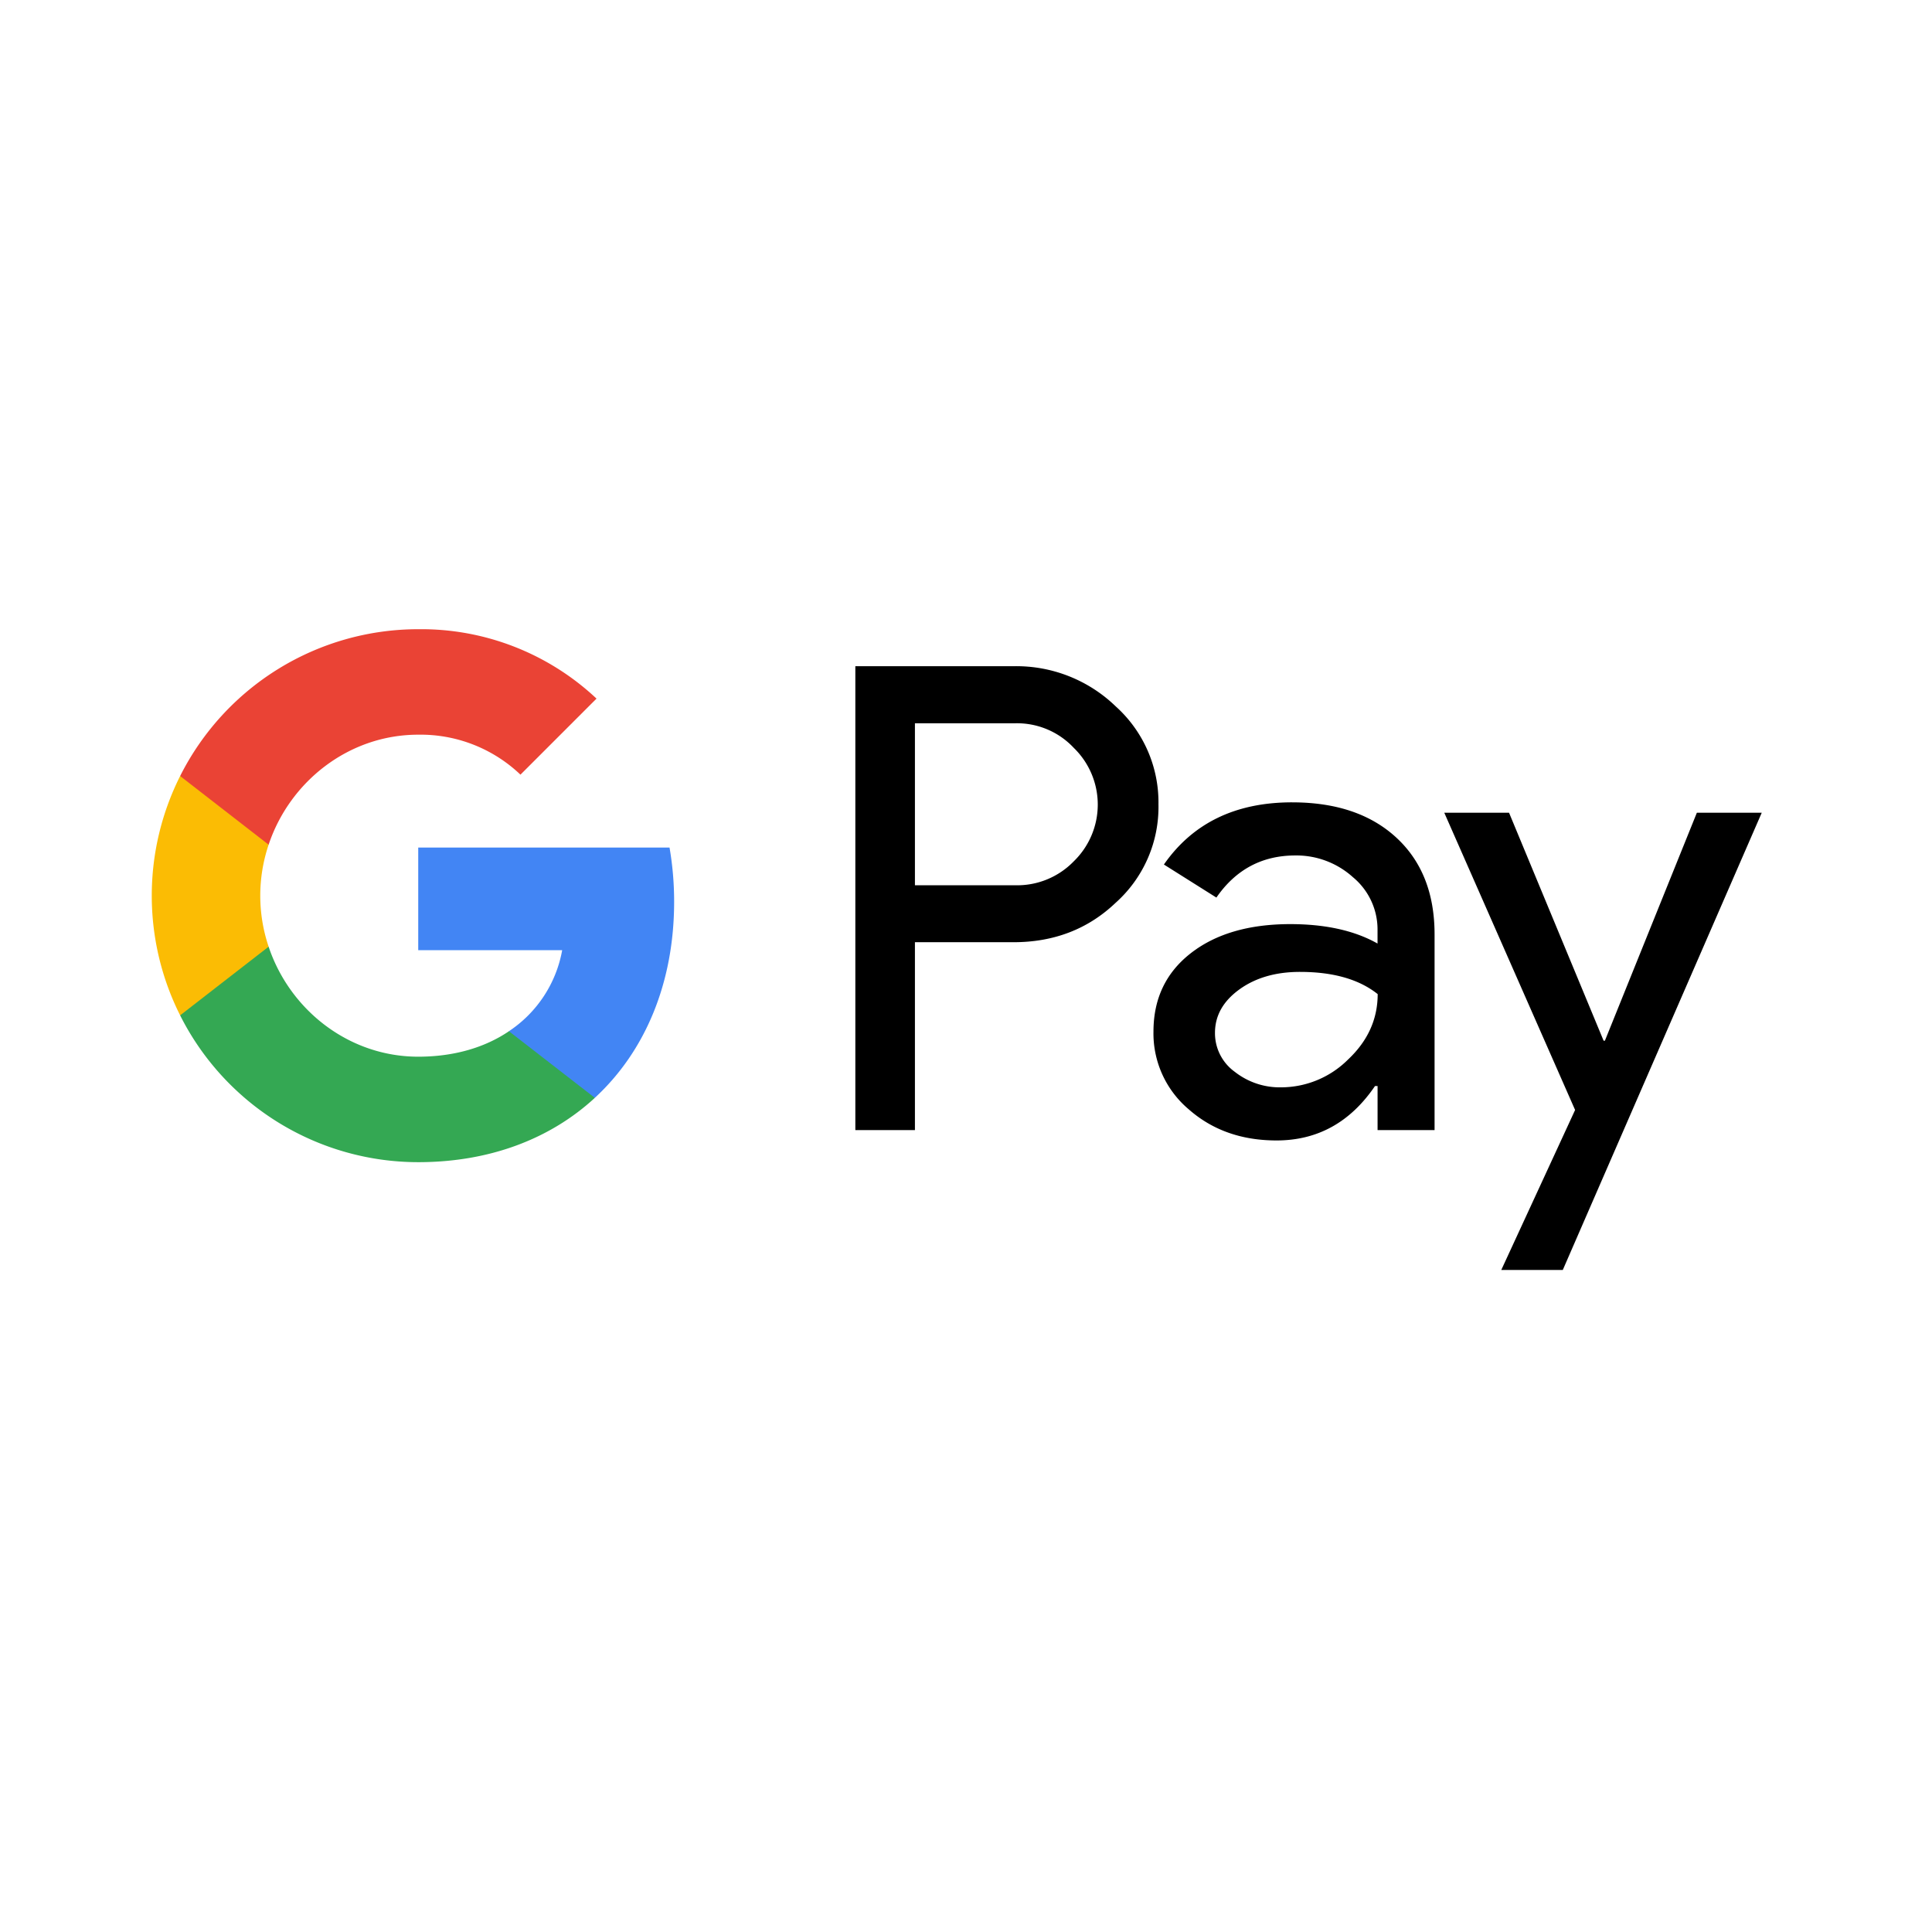 <svg width="522" height="522" xmlns="http://www.w3.org/2000/svg" class="main-header__logo-image">

 <g>
  <title>background</title>
  <rect fill="none" id="canvas_background" height="524" width="524" y="-1" x="-1"/>
 </g>
 <g>
  <title>Layer 1</title>
  <path id="svg_1" fill="#000000" d="m247.201,254.583l0,50.75l-16.1,0l0,-125.33l42.7,0a38.61,38.61 0 0 1 27.65,10.85a34.88,34.88 0 0 1 11.55,26.45a34.72,34.72 0 0 1 -11.55,26.6q-11.2,10.68 -27.65,10.67l-26.6,0l0,0.01zm0,-59.16l0,43.76l27,0a21.28,21.28 0 0 0 15.93,-6.48a21.36,21.36 0 0 0 0,-30.63a21,21 0 0 0 -15.93,-6.65l-27,0z"/>
  <path id="svg_2" fill="#000000" d="m349.101,216.783q17.85,0 28.18,9.54t10.32,26.16l0,52.85l-15.4,0l0,-11.9l-0.7,0q-10,14.7 -26.6,14.7q-14.17,0 -23.71,-8.4a26.82,26.82 0 0 1 -9.54,-21q0,-13.31 10.06,-21.17t26.86,-7.88q14.34,0 23.62,5.25l0,-3.68a18.33,18.33 0 0 0 -6.65,-14.25a22.8,22.8 0 0 0 -15.54,-5.87q-13.49,0 -21.35,11.38l-14.18,-8.93q11.7,-16.8 34.63,-16.8zm-20.83,62.3a12.86,12.86 0 0 0 5.34,10.5a19.64,19.64 0 0 0 12.51,4.2a25.67,25.67 0 0 0 18.11,-7.52q8,-7.53 8,-17.67q-7.53,-6 -21,-6q-9.81,0 -16.36,4.73c-4.41,3.2 -6.6,7.09 -6.6,11.76l0,0z"/>
  <path id="svg_3" fill="#000000" d="m476.001,219.583l-53.76,123.55l-16.62,0l19.95,-43.23l-35.35,-80.32l17.5,0l25.55,61.6l0.35,0l24.85,-61.6l17.53,0z"/>
  <path id="svg_4" fill="#4285f4" d="m182.141,243.643a85.79,85.79 0 0 0 -1.24,-14.64l-67.9,0l0,27.73l38.89,0a33.33,33.33 0 0 1 -14.38,21.88l0,18l23.21,0c13.59,-12.53 21.42,-31.06 21.42,-52.97z"/>
  <path id="svg_5" fill="#34a853" d="m113.001,314.003c19.43,0 35.79,-6.38 47.72,-17.38l-23.21,-18c-6.46,4.38 -14.78,6.88 -24.51,6.88c-18.78,0 -34.72,-12.66 -40.42,-29.72l-23.91,0l0,18.55a72,72 0 0 0 64.33,39.67z"/>
  <path id="svg_6" fill="#fbbc04" d="m72.581,255.783a43.14,43.14 0 0 1 0,-27.56l0,-18.55l-23.91,0a72,72 0 0 0 0,64.66l23.91,-18.55z"/>
  <path id="svg_7" fill="#ea4335" d="m113.001,198.503a39.09,39.09 0 0 1 27.62,10.8l0,0l20.55,-20.55a69.18,69.18 0 0 0 -48.17,-18.75a72,72 0 0 0 -64.33,39.67l23.91,18.55c5.7,-17.06 21.64,-29.72 40.42,-29.72z"/>
 </g>
</svg>